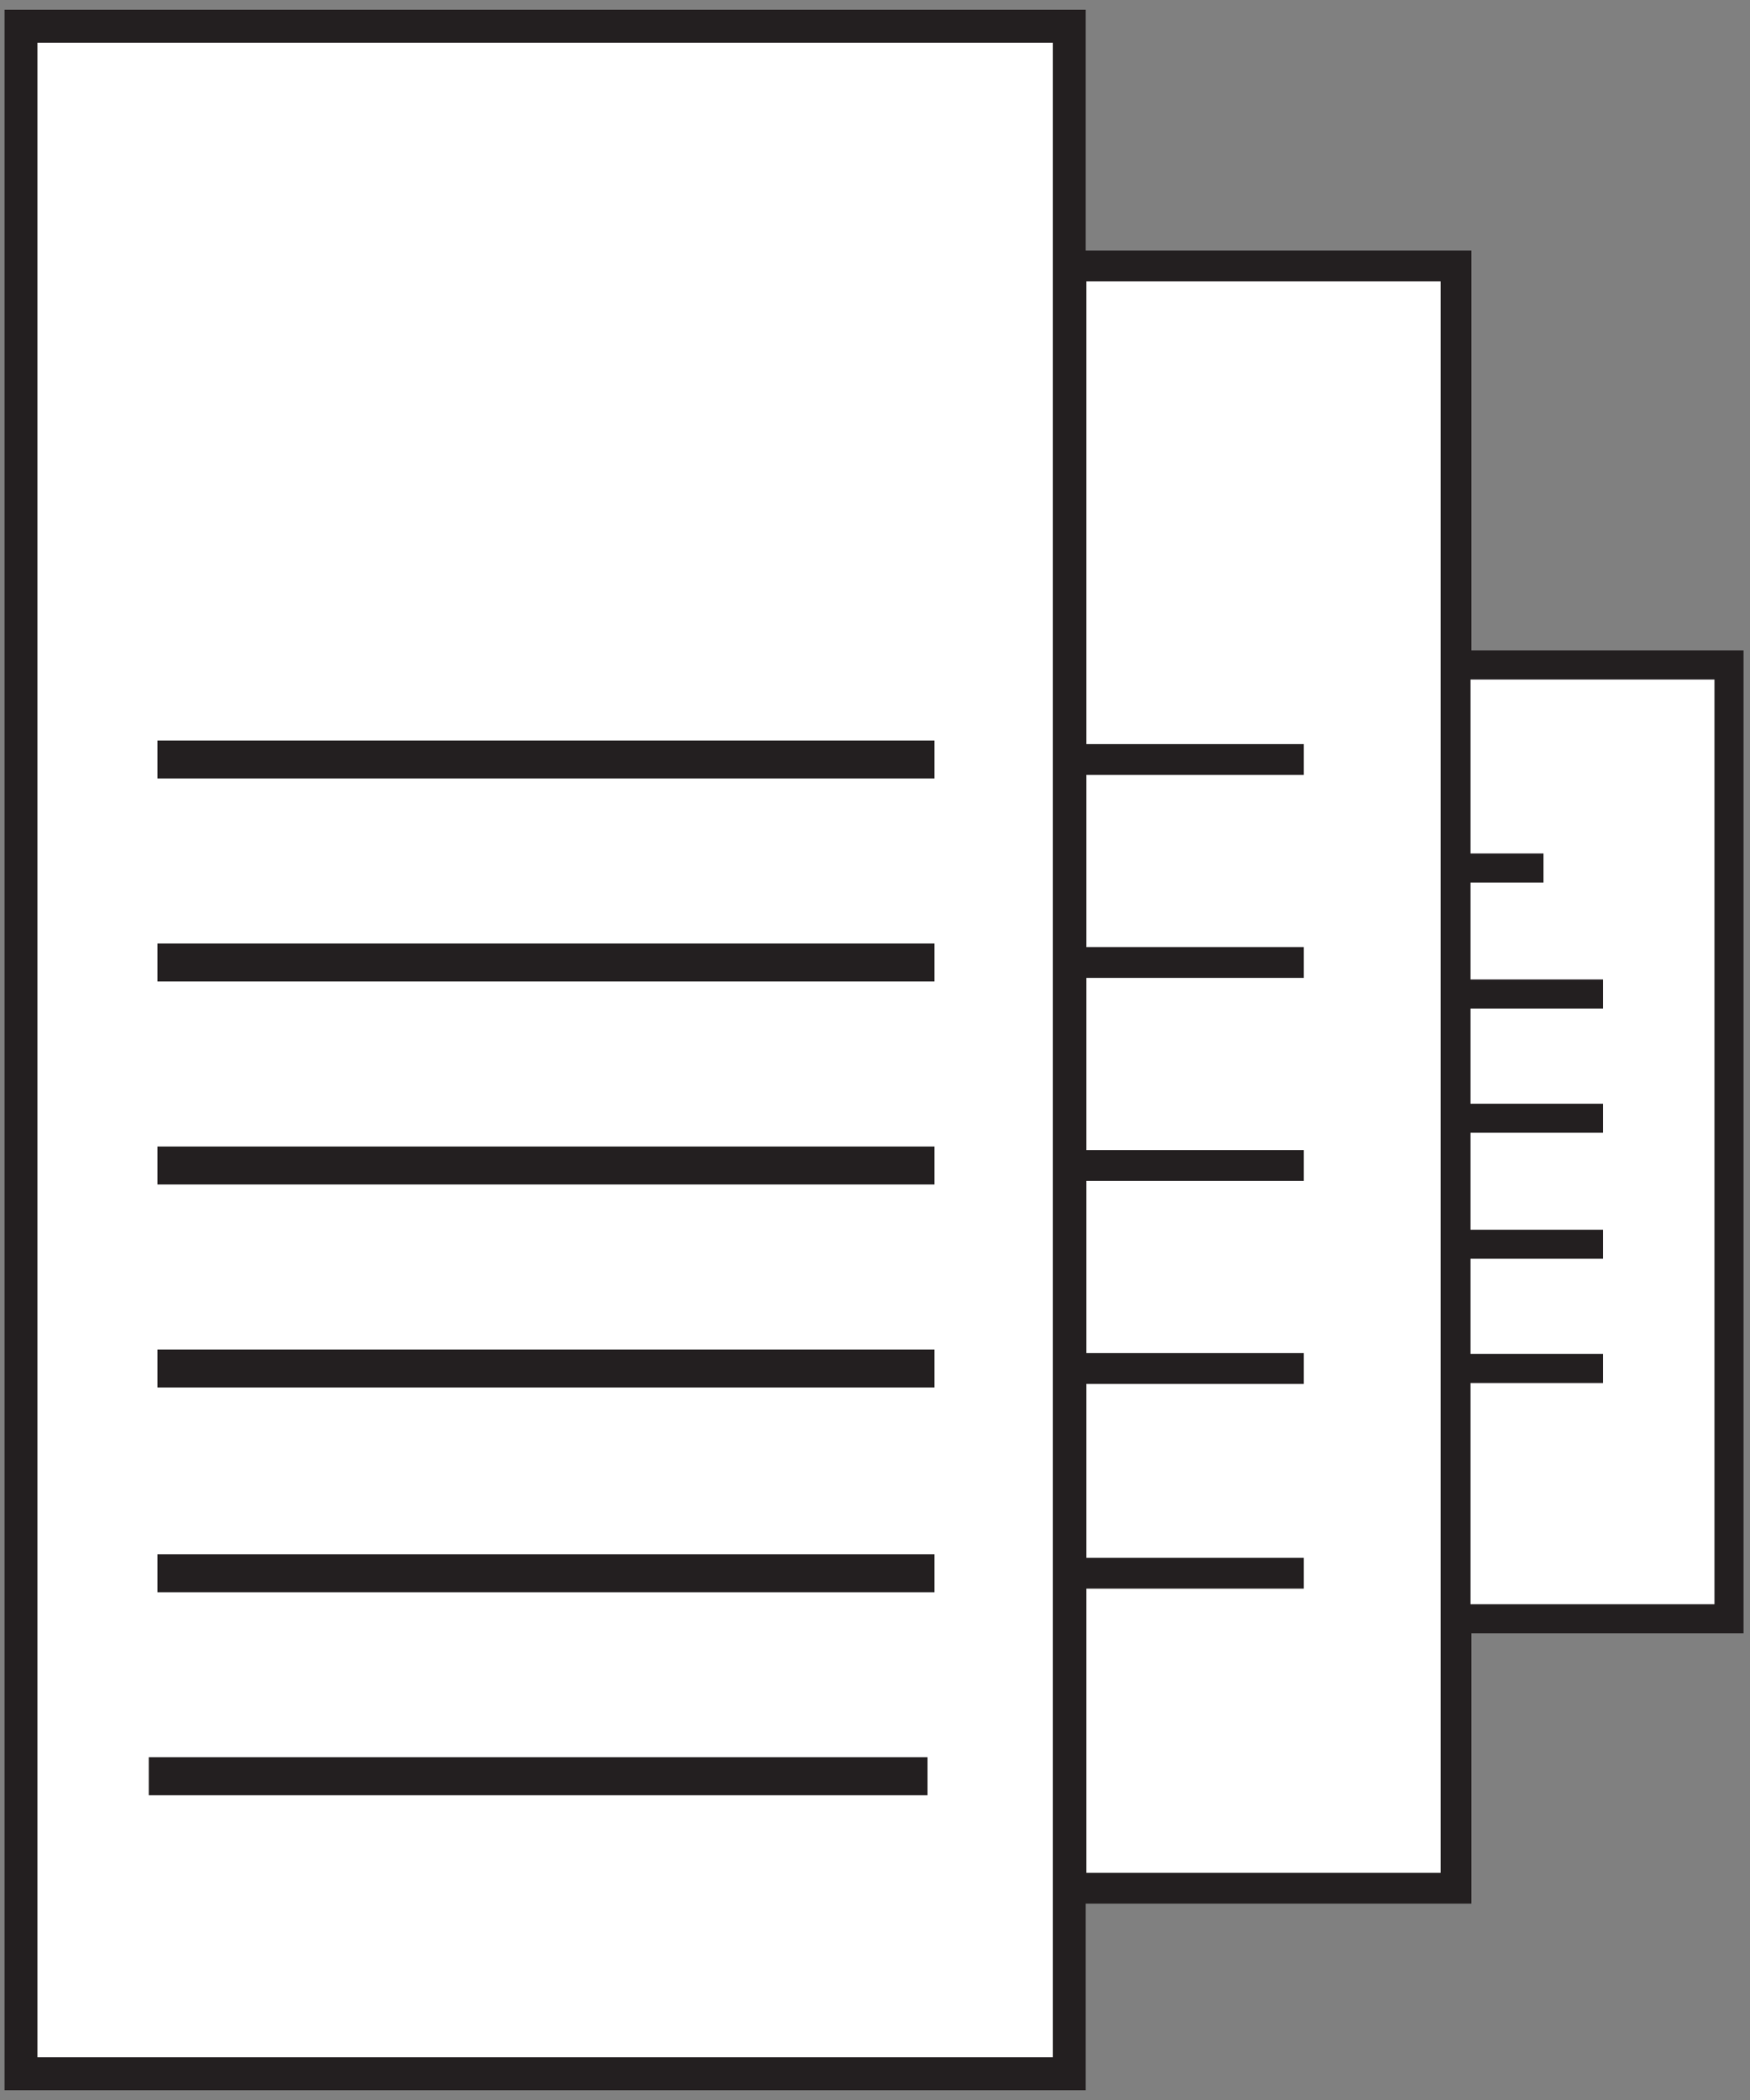 <?xml version="1.0" encoding="utf-8"?>
<!-- Generator: Adobe Illustrator 26.5.0, SVG Export Plug-In . SVG Version: 6.00 Build 0)  -->
<svg version="1.1" id="Layer_1" xmlns="http://www.w3.org/2000/svg" xmlns:xlink="http://www.w3.org/1999/xlink" x="0px" y="0px"
	 viewBox="0 0 100 120" style="enable-background:new 0 0 100 120;" xml:space="preserve">
<rect x="0" y="0" width="100" height="120" fill="#808080" stroke="none"/>
<style type="text/css">
	.st0{fill:none;stroke:#231F20;stroke-width:2.17;stroke-miterlimit:13.33;}
	.st1{fill:none;stroke:#231F20;stroke-width:1.76;stroke-miterlimit:13.33;}
	.st2{fill:#FFFFFF;stroke:#231F20;stroke-width:1.88;stroke-miterlimit:13.33;}
	.st3{fill:#FFFFFF;stroke:#231F20;stroke-width:1.76;stroke-miterlimit:13.33;}
	.st4{fill:#FFFFFF;stroke:#231F20;stroke-width:1.66;stroke-miterlimit:13.33;}
	.st5{fill:none;stroke:#231F20;stroke-width:1.66;stroke-miterlimit:13.33;}
</style>
<path id="path204" class="st0" d="M7.9,31h45.6"/>
<path id="path204-7" class="st0" d="M17.3,19.1h26.9"/>
<path id="path204-13" class="st1" d="M61.4,31h8.1"/>
<g>
	<path id="path192" class="st2" d="M61.1,118.5H1.2V1.5h59.9V118.5z"/>
	<path id="path194" class="st3" d="M83.2,15.2h-22v92.7h22V15.2z"/>
	<path id="path196" class="st4" d="M83.2,38h15.6v54.5H83.2V38z"/>
	<path id="path204-2" class="st0" d="M9,43.4h44.4"/>
	<path id="path204-3" class="st0" d="M9,55h44.4"/>
	<path id="path204-4" class="st0" d="M9,66.6h44.4"/>
	<path id="path204-5" class="st0" d="M9,78.2h44.4"/>
	<path id="path204-6" class="st0" d="M9,89.9h44.4"/>
	<path id="path204-8" class="st1" d="M61.1,43.4h13.4"/>
	<path id="path204-9" class="st1" d="M61.1,55h13.4"/>
	<path id="path204-10" class="st1" d="M61.1,66.6h13.4"/>
	<path id="path204-11" class="st1" d="M61.1,78.2h13.4"/>
	<path id="path204-12" class="st1" d="M61.1,89.9h13.4"/>
	<path id="path204-14" class="st5" d="M83.2,56.8h8.4"/>
	<path id="path204-15" class="st5" d="M83.2,63.9h8.4"/>
	<path id="path204-16" class="st5" d="M83.2,71.1h8.4"/>
	<path id="path204-17" class="st5" d="M83.2,78.2h8.4"/>
	<path id="path204-18" class="st5" d="M83.2,49.6h5"/>
	<path id="path204-19" class="st0" d="M8.5,101.5H53"/>
</g>
</svg>
